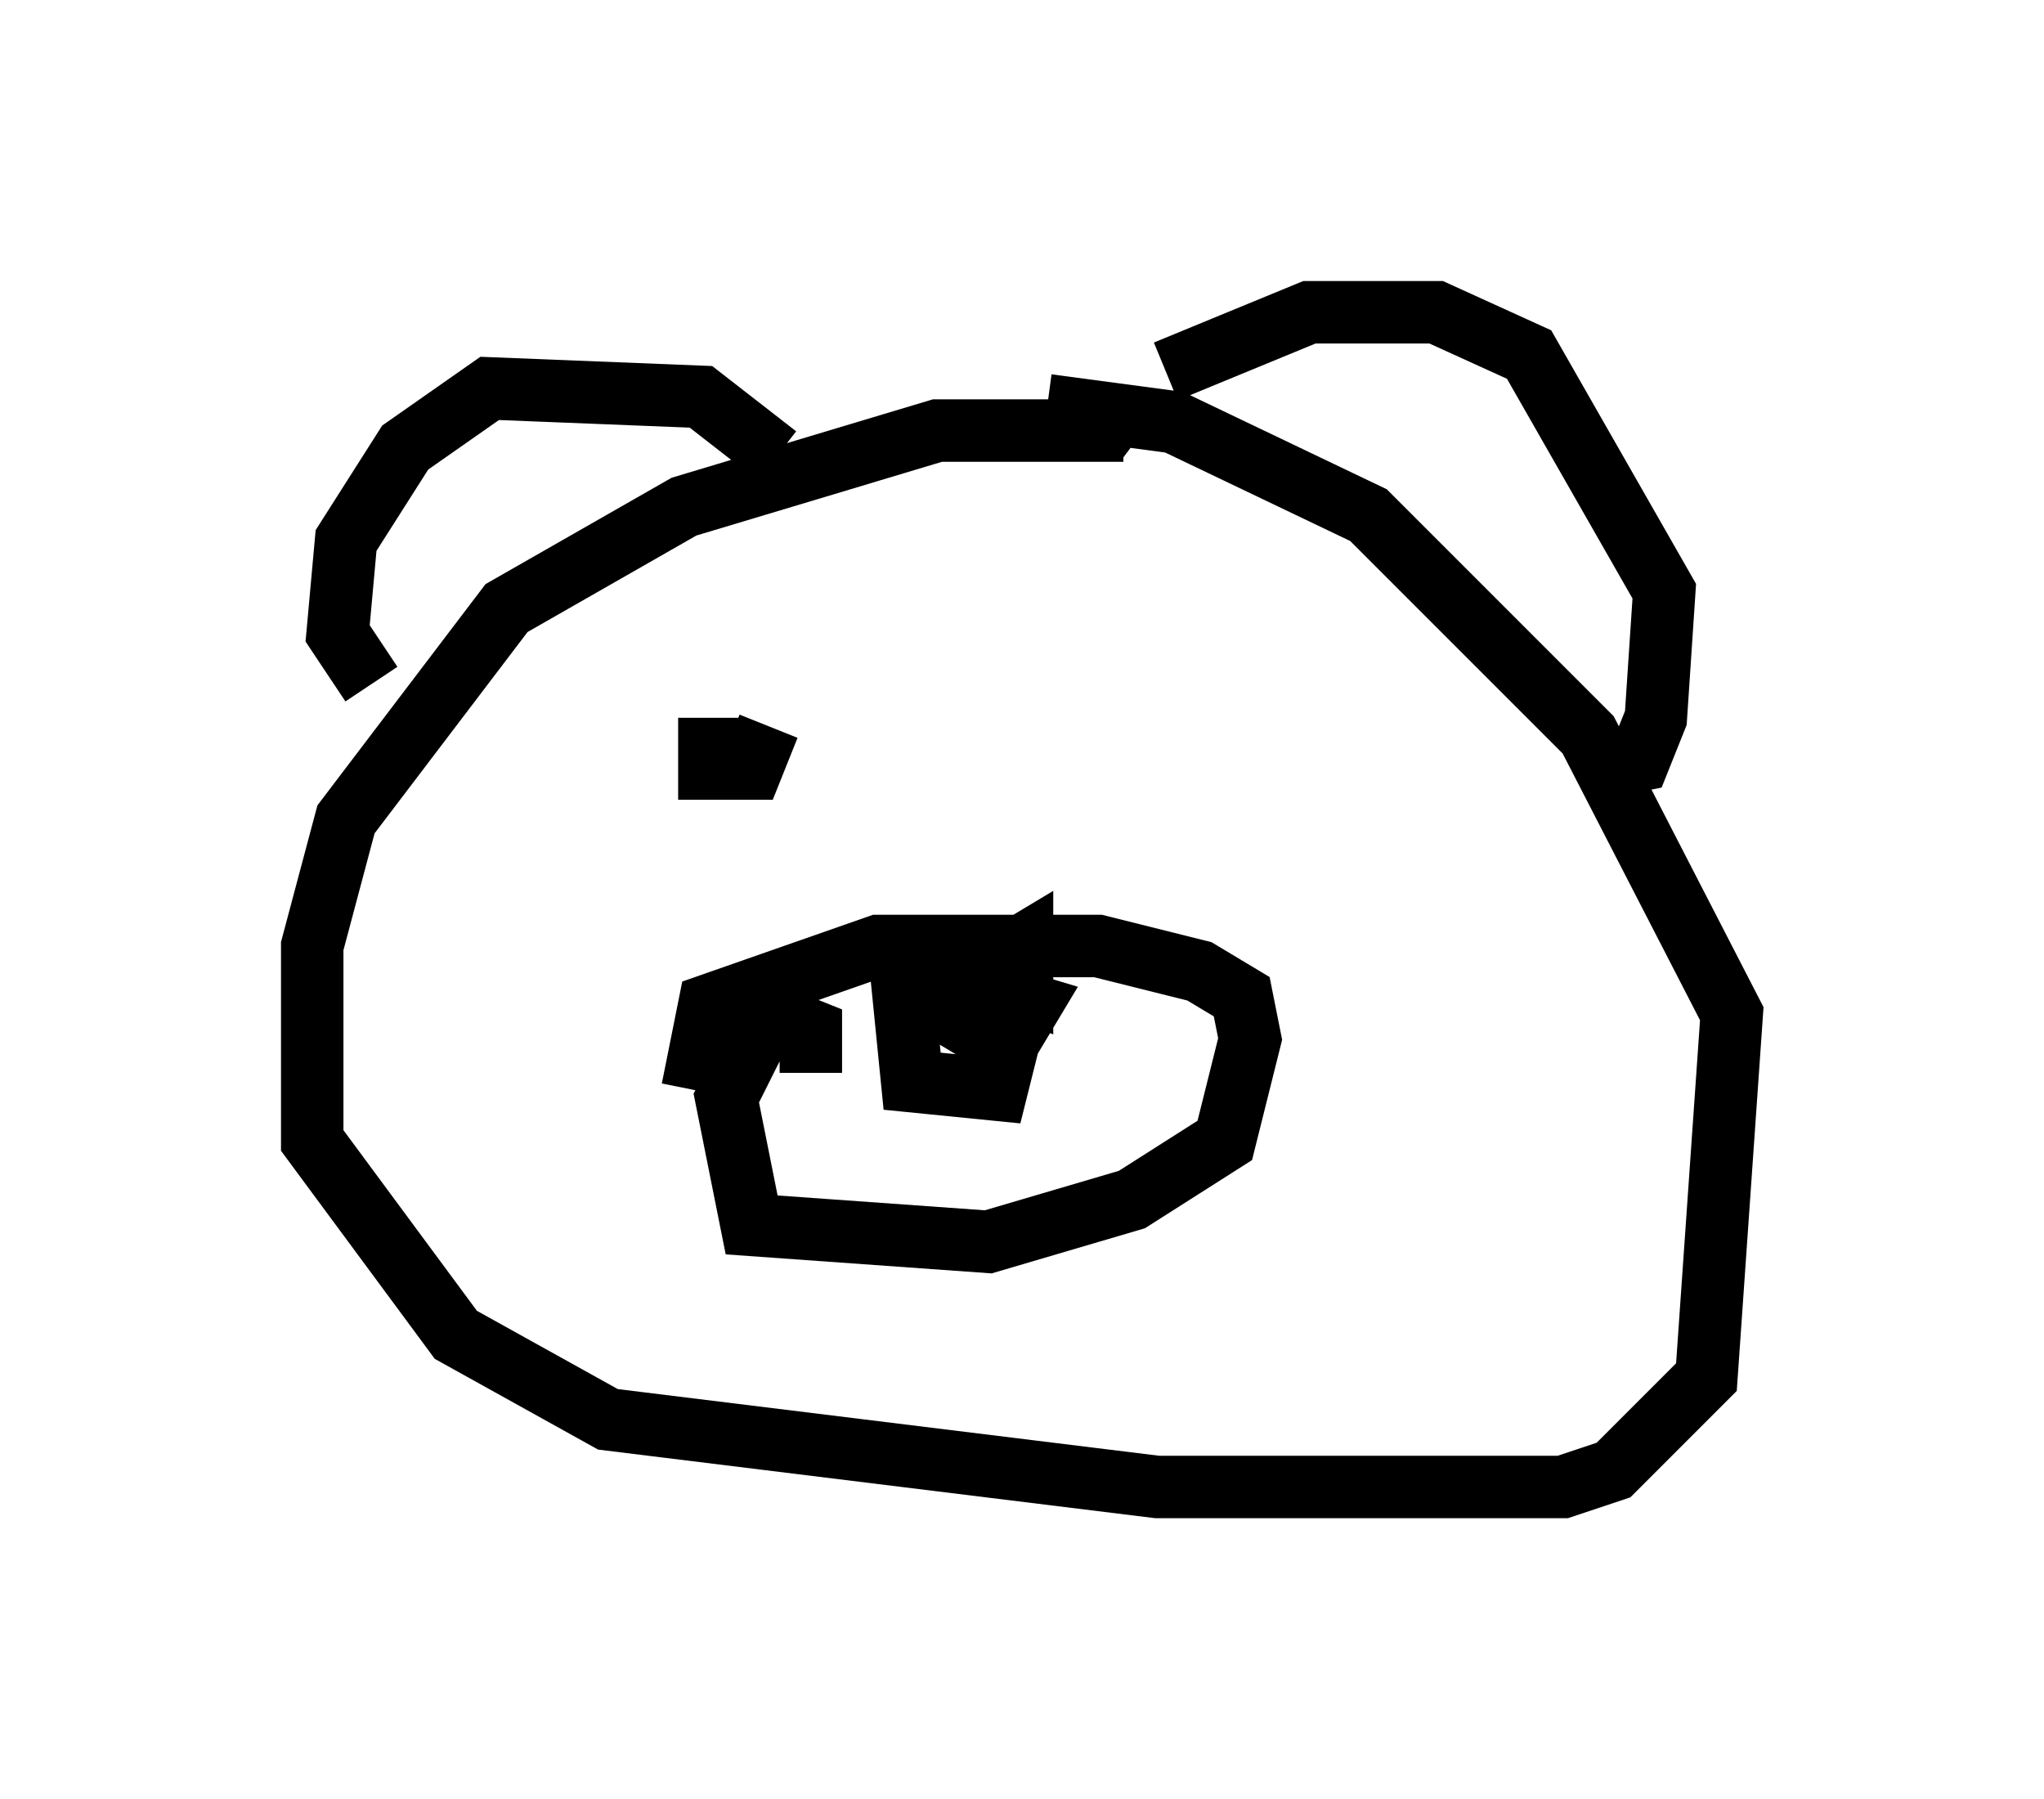 <?xml version="1.0" encoding="utf-8" ?>
<svg baseProfile="full" height="28.809" version="1.1" width="32.733" xmlns="http://www.w3.org/2000/svg" xmlns:ev="http://www.w3.org/2001/xml-events" xmlns:xlink="http://www.w3.org/1999/xlink"><defs /><rect fill="white" height="28.809" width="32.733" x="0" y="0" /><path d="M18.802, 7.3 m-0.812, -0.406 l-2.977, 0.0 -4.059, 1.218 l-2.842, 1.624 -2.571, 3.383 l-0.541, 2.03 0.0, 3.112 l2.3, 3.112 2.436, 1.353 l8.796, 1.083 6.495, 0.0 l0.812, -0.271 1.488, -1.488 l0.406, -5.819 -2.3, -4.465 l-3.518, -3.518 -3.112, -1.488 l-2.03, -0.271 m-10.825, 4.465 l-0.541, -0.812 0.135, -1.488 l0.947, -1.488 1.353, -0.947 l3.383, 0.135 1.218, 0.947 m13.126, 5.007 l0.677, -0.135 0.271, -0.677 l0.135, -2.03 -2.165, -3.789 l-1.488, -0.677 -2.03, 0.0 l-2.3, 0.947 m-0.677, 0.541 l-0.406, 0.541 m-4.601, 10.149 l0.0, -0.677 -0.677, -0.271 l-0.677, 1.353 0.406, 2.03 l3.789, 0.271 2.3, -0.677 l1.488, -0.947 0.406, -1.624 l-0.135, -0.677 -0.677, -0.406 l-1.624, -0.406 -3.518, 0.0 l-2.706, 0.947 -0.271, 1.353 m4.601, -1.894 l0.677, 0.271 0.0, -0.677 l-0.677, 0.406 -0.271, 0.812 l0.677, 0.406 0.406, -0.677 l-1.353, -0.406 -0.677, 0.271 l0.135, 1.353 1.353, 0.135 l0.271, -1.083 m-4.871, -4.871 l0.0, 0.812 0.677, 0.0 l0.271, -0.677 " fill="none" stroke="black" stroke-width="1" /></svg>